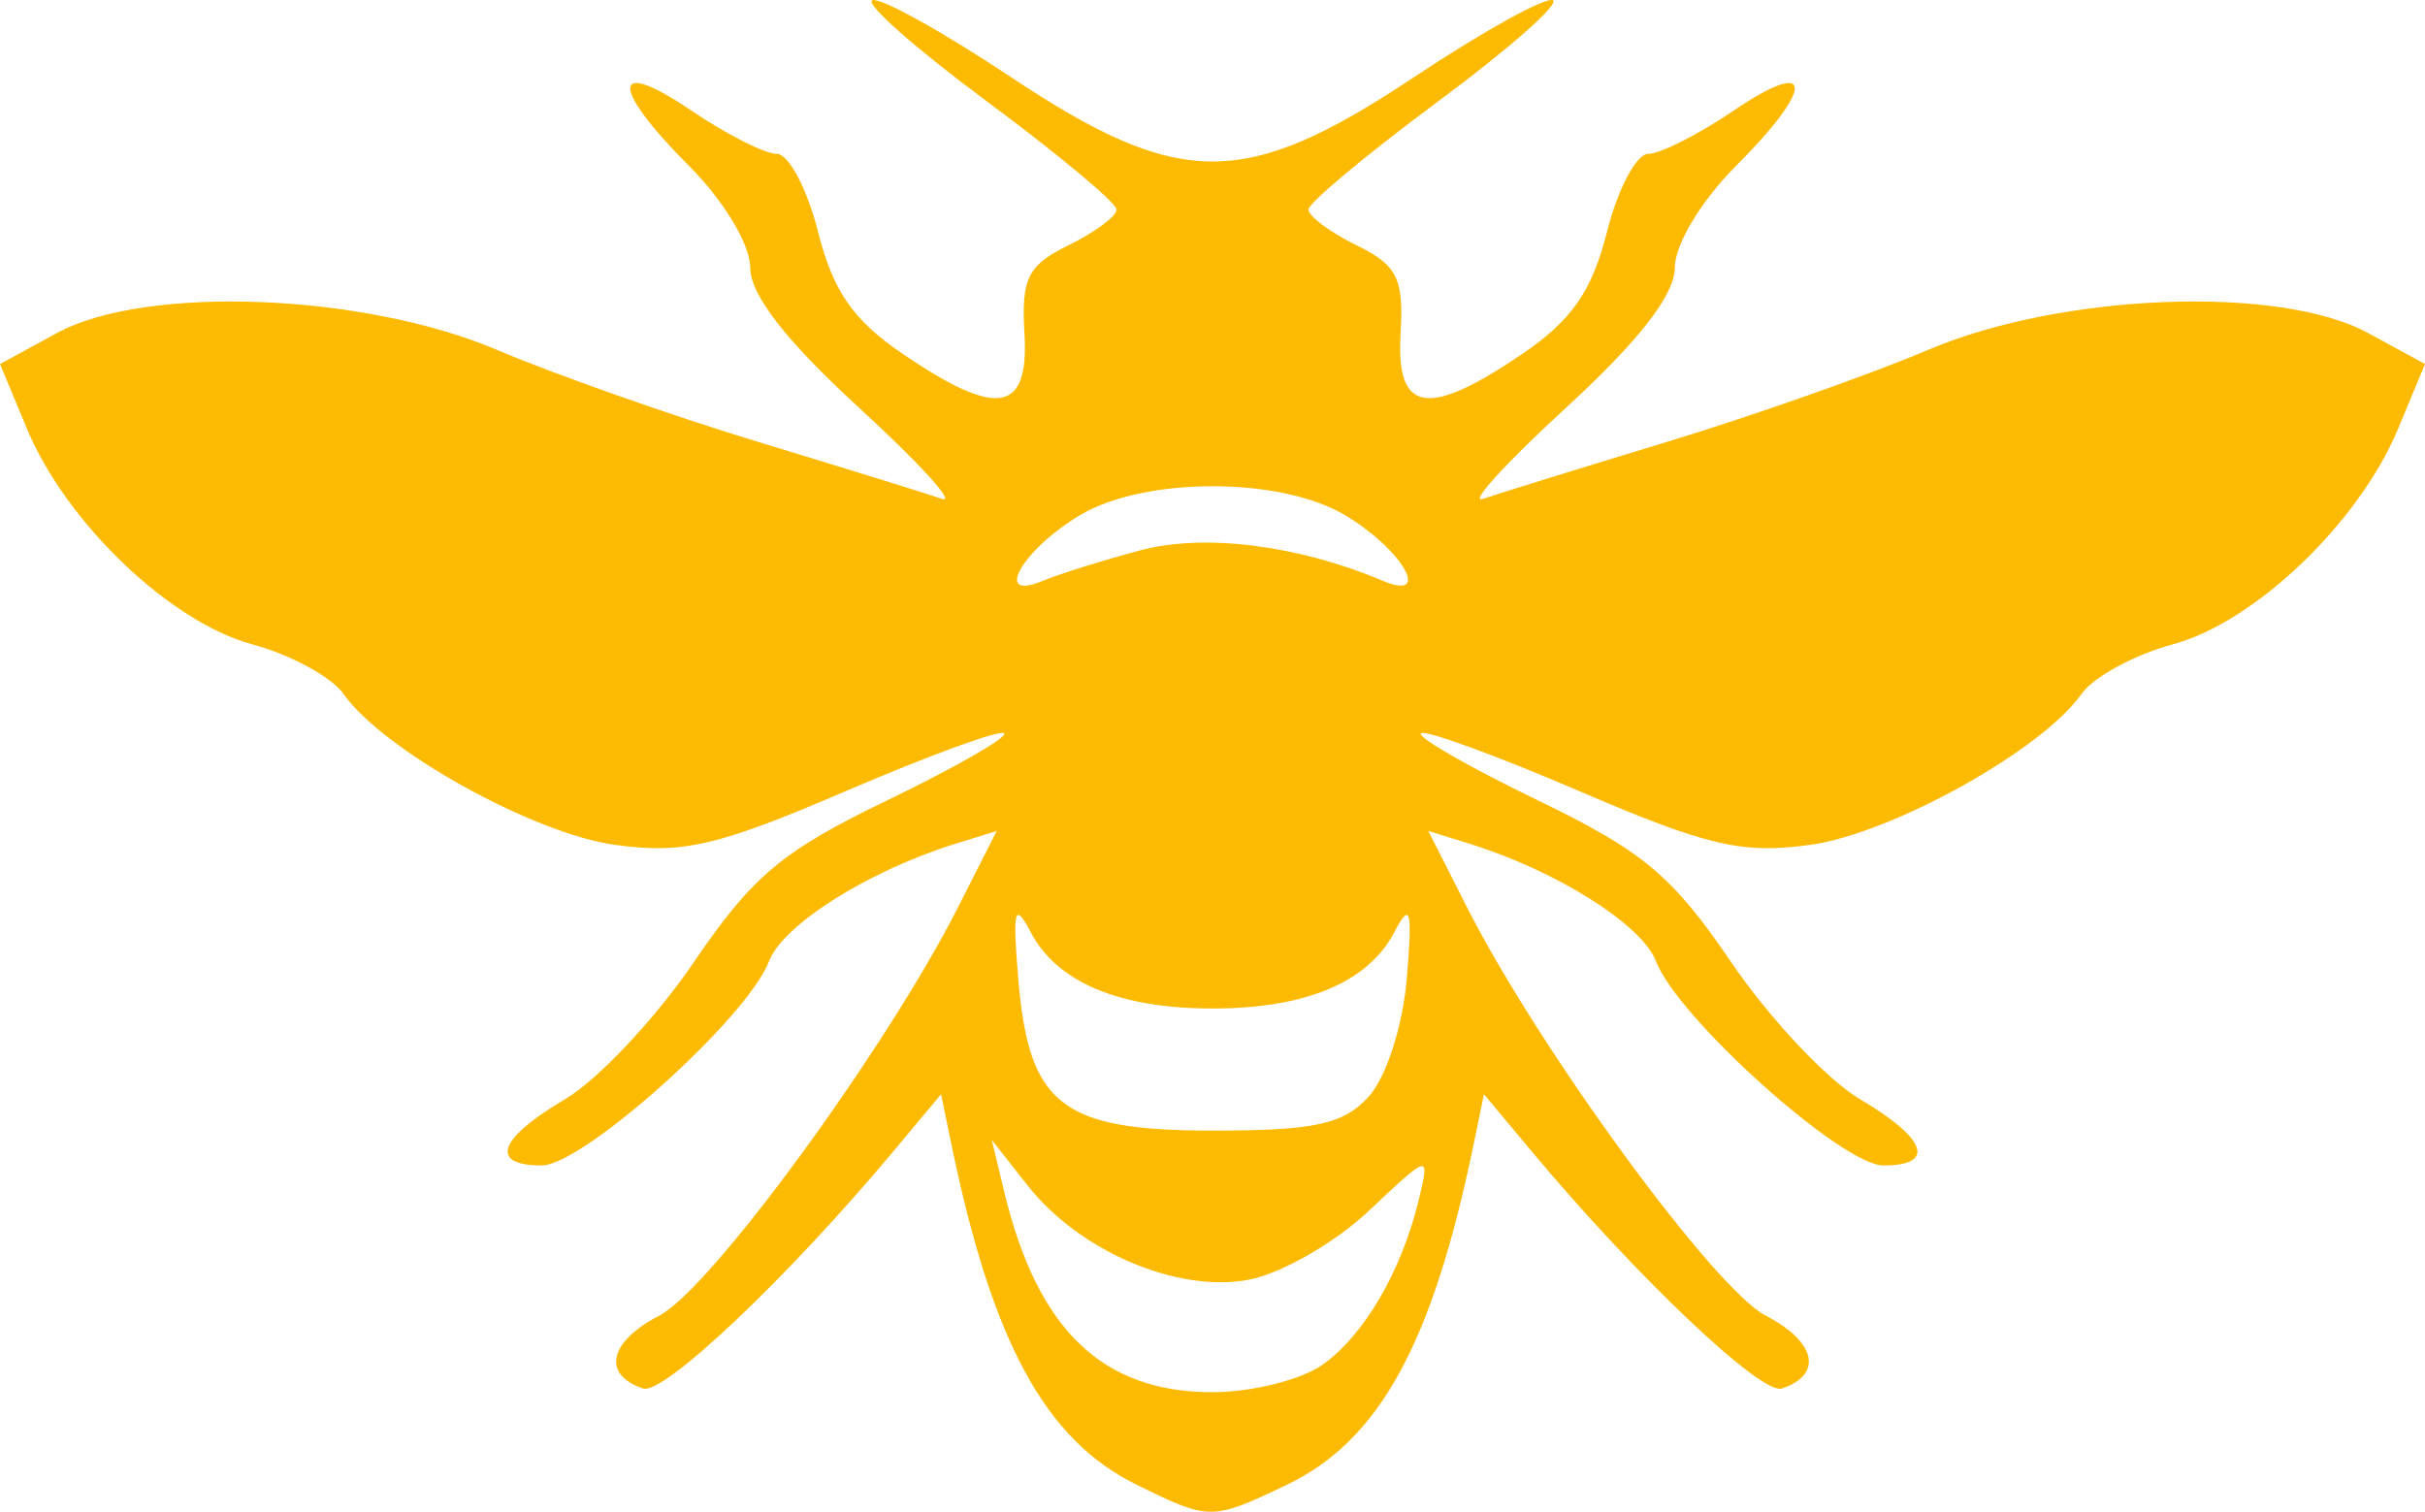 <?xml version="1.0" encoding="UTF-8" standalone="no"?>
<!-- Created with Inkscape (http://www.inkscape.org/) -->

<svg
   enable-background="new"
   sodipodi:docname="F6MA44UHXRZHQGE.svg"
   xml:space="preserve"
   height="83.78"
   width="134.374"
   inkscape:version="0.48.5 r10040"
   version="1.1"
   id="svg2"
   inkscape:export-filename="/home/seb/Documents/Jeux/hive/Hive.png"
   inkscape:export-xdpi="90"
   inkscape:export-ydpi="90"
   xmlns:inkscape="http://www.inkscape.org/namespaces/inkscape"
   xmlns:sodipodi="http://sodipodi.sourceforge.net/DTD/sodipodi-0.dtd"
   xmlns="http://www.w3.org/2000/svg"
   xmlns:svg="http://www.w3.org/2000/svg"
   xmlns:rdf="http://www.w3.org/1999/02/22-rdf-syntax-ns#"
   xmlns:cc="http://creativecommons.org/ns#"
   xmlns:dc="http://purl.org/dc/elements/1.1/"><sodipodi:namedview
     pagecolor="#ffffff"
     bordercolor="#666666"
     borderopacity="1"
     objecttolerance="10"
     gridtolerance="10"
     guidetolerance="10"
     inkscape:pageopacity="0"
     inkscape:pageshadow="2"
     inkscape:window-width="1920"
     inkscape:window-height="1080"
     id="namedview4"
     showgrid="true"
     inkscape:zoom="0.35355339"
     inkscape:cx="1777.6694"
     inkscape:cy="805.44157"
     inkscape:window-x="0"
     inkscape:window-y="0"
     inkscape:window-maximized="1"
     inkscape:current-layer="layer11"
     units="mm"
     showguides="true"
     inkscape:guide-bbox="true"
     inkscape:document-units="mm"
     inkscape:snap-grids="true"
     inkscape:snap-to-guides="true"
     inkscape:showpageshadow="2"
     inkscape:pagecheckerboard="0"
     inkscape:deskcolor="#d1d1d1"><inkscape:grid
       type="xygrid"
       id="grid3210"
       units="mm"
       empspacing="5"
       visible="true"
       enabled="true"
       snapvisiblegridlinesonly="true"
       originx="-146.927"
       originy="-353.893"
       spacingy="1"
       spacingx="1" /></sodipodi:namedview><defs
     id="defs6" /><g
     inkscape:groupmode="layer"
     id="layer11"
     inkscape:label="planche"
     style="display:inline"
     transform="translate(-146.927,-353.893)"><g
       style="display:inline"
       inkscape:label="noirs 15"
       id="g8402"
       inkscape:groupmode="layer"><path
         style="display:inline;fill:#fcba03"
         d="m 209.909,436.177 c -5.075,-2.5 -8.004,-7.899 -10.279,-18.942 l -0.556,-2.699 -2.63,3.148 c -5.829,6.977 -12.746,13.538 -13.877,13.161 -2.308,-0.769 -1.902,-2.595 0.898,-4.043 2.844,-1.471 12.567,-14.772 16.566,-22.663 l 2.125,-4.193 -2.238,0.693 c -4.843,1.498 -9.605,4.494 -10.378,6.527 -1.191,3.134 -10.303,11.317 -12.601,11.317 -2.931,0 -2.399,-1.492 1.312,-3.681 1.807,-1.066 5.014,-4.481 7.125,-7.587 3.252,-4.784 4.89,-6.156 10.713,-8.968 3.781,-1.826 6.697,-3.498 6.48,-3.715 -0.217,-0.217 -4.16,1.222 -8.762,3.199 -7.106,3.052 -9.035,3.502 -12.801,2.986 -4.525,-0.62 -12.863,-5.254 -15.036,-8.357 -0.662,-0.945 -2.944,-2.187 -5.071,-2.76 -4.544,-1.224 -10.309,-6.739 -12.473,-11.933 l -1.499,-3.599 3.144,-1.714 c 4.919,-2.681 16.992,-2.219 24.41,0.935 3.19,1.356 9.715,3.655 14.5,5.108 4.785,1.453 9.352,2.868 10.15,3.145 0.798,0.277 -1.269,-1.992 -4.592,-5.042 -4.076,-3.741 -6.042,-6.273 -6.042,-7.784 0,-1.27 -1.464,-3.703 -3.383,-5.622 -4.409,-4.409 -4.335,-6.097 0.135,-3.064 1.935,1.313 4.058,2.388 4.719,2.388 0.66,0 1.69,1.944 2.288,4.319 0.827,3.286 1.949,4.905 4.689,6.767 5.264,3.577 7.011,3.283 6.749,-1.136 -0.181,-3.051 0.182,-3.777 2.446,-4.886 1.462,-0.716 2.657,-1.605 2.656,-1.975 0,-0.37 -3.23,-3.065 -7.176,-5.989 -3.946,-2.924 -6.805,-5.451 -6.354,-5.615 0.451,-0.164 3.895,1.747 7.654,4.246 9.411,6.258 12.98,6.258 22.39,0 3.759,-2.499 7.203,-4.41 7.654,-4.246 0.451,0.164 -2.409,2.69 -6.354,5.615 -3.946,2.924 -7.175,5.619 -7.176,5.989 0,0.37 1.194,1.258 2.656,1.975 2.263,1.109 2.627,1.835 2.446,4.886 -0.262,4.419 1.485,4.713 6.749,1.136 2.74,-1.862 3.862,-3.481 4.689,-6.767 0.598,-2.376 1.628,-4.319 2.288,-4.319 0.66,0 2.784,-1.074 4.719,-2.388 4.47,-3.033 4.544,-1.345 0.135,3.064 -1.919,1.919 -3.383,4.352 -3.383,5.622 0,1.51 -1.966,4.043 -6.042,7.784 -3.323,3.05 -5.389,5.319 -4.592,5.042 0.797,-0.277 5.365,-1.692 10.15,-3.145 4.785,-1.453 11.31,-3.751 14.5,-5.108 7.419,-3.154 19.492,-3.616 24.41,-0.935 l 3.144,1.714 -1.499,3.599 c -2.163,5.193 -7.929,10.709 -12.473,11.933 -2.127,0.573 -4.409,1.815 -5.071,2.76 -2.173,3.102 -10.511,7.736 -15.036,8.357 -3.766,0.516 -5.695,0.066 -12.801,-2.986 -4.602,-1.976 -8.544,-3.416 -8.762,-3.199 -0.217,0.217 2.699,1.889 6.48,3.715 5.823,2.812 7.461,4.184 10.713,8.968 2.111,3.107 5.318,6.521 7.125,7.587 3.711,2.189 4.242,3.681 1.312,3.681 -2.298,0 -11.41,-8.183 -12.602,-11.317 -0.773,-2.033 -5.536,-5.029 -10.378,-6.527 l -2.238,-0.693 2.125,4.193 c 3.999,7.891 13.722,21.192 16.566,22.663 2.8,1.448 3.206,3.273 0.898,4.043 -1.131,0.377 -8.048,-6.184 -13.877,-13.161 l -2.63,-3.148 -0.556,2.699 c -2.298,11.157 -5.245,16.518 -10.436,18.981 -4.108,1.95 -4.22,1.949 -8.254,-0.039 z m 10.279,-6.635 c 2.326,-1.629 4.414,-5.214 5.373,-9.222 0.598,-2.499 0.581,-2.495 -2.792,0.686 -1.866,1.76 -4.861,3.476 -6.655,3.812 -3.951,0.741 -9.373,-1.575 -12.251,-5.233 l -1.982,-2.52 0.694,2.884 c 1.839,7.642 5.434,11.101 11.539,11.101 2.156,0 4.889,-0.679 6.074,-1.509 z m 2.591,-14.885 c 0.963,-1.065 1.883,-3.922 2.1,-6.525 0.322,-3.864 0.207,-4.289 -0.696,-2.566 -1.451,2.768 -4.912,4.219 -10.068,4.219 -5.156,0 -8.617,-1.45 -10.068,-4.219 -0.903,-1.723 -1.018,-1.298 -0.696,2.566 0.584,7.006 2.391,8.419 10.765,8.419 5.675,0 7.265,-0.348 8.664,-1.894 z m -12.679,-30.262 c 3.557,-0.95 8.757,-0.298 13.45,1.686 2.779,1.175 1.069,-1.769 -2.124,-3.655 -3.579,-2.114 -11.045,-2.114 -14.624,0 -3.197,1.889 -4.893,4.817 -2.124,3.669 0.936,-0.388 3.376,-1.153 5.421,-1.699 z"
         id="path8404"
         inkscape:connector-curvature="0" /></g></g></svg>
